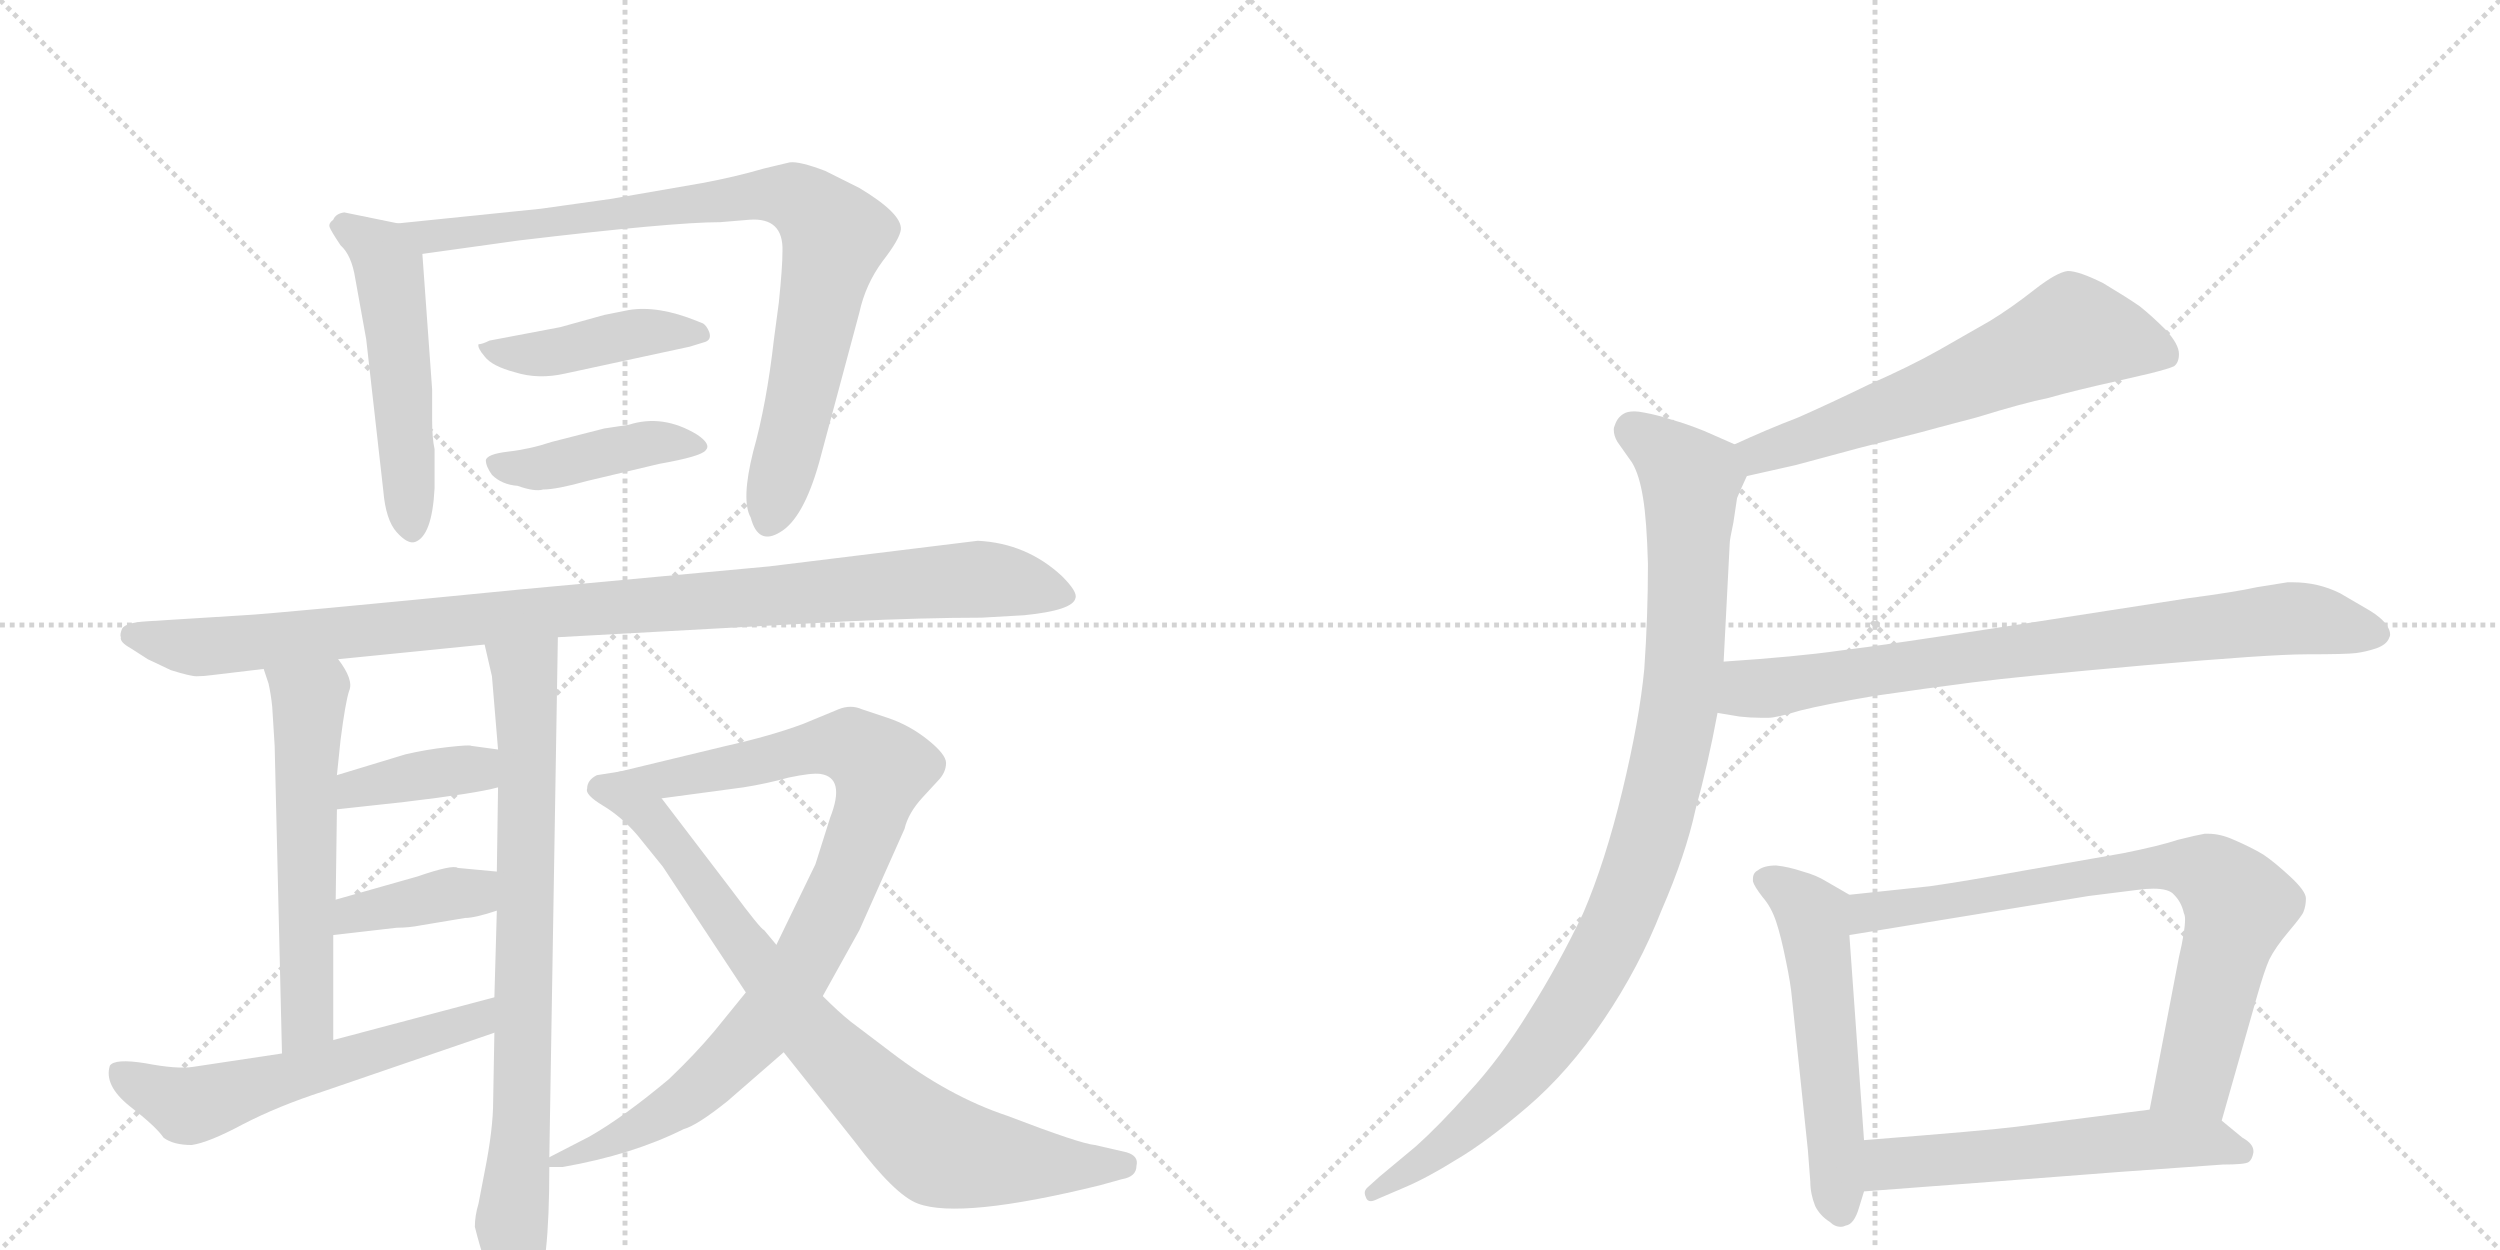 <svg version="1.1" viewBox="0 0 2048 1024" xmlns="http://www.w3.org/2000/svg">
  <g stroke="lightgray" stroke-dasharray="1,1" stroke-width="1" transform="scale(4, 4)">
    <line x1="0" y1="0" x2="256" y2="256"></line>
    <line x1="256" y1="0" x2="0" y2="256"></line>
    <line x1="128" y1="0" x2="128" y2="256"></line>
    <line x1="0" y1="128" x2="256" y2="128"></line>
    <line x1="256" y1="0" x2="512" y2="256"></line>
    <line x1="512" y1="0" x2="256" y2="256"></line>
    <line x1="384" y1="0" x2="384" y2="256"></line>
    <line x1="256" y1="128" x2="512" y2="128"></line>
  </g>
<g transform="scale(1, -1) translate(0, -850)">
   <style type="text/css">
    @keyframes keyframes0 {
      from {
       stroke: black;
       stroke-dashoffset: 526;
       stroke-width: 128;
       }
       63% {
       animation-timing-function: step-end;
       stroke: black;
       stroke-dashoffset: 0;
       stroke-width: 128;
       }
       to {
       stroke: black;
       stroke-width: 1024;
       }
       }
       #make-me-a-hanzi-animation-0 {
         animation: keyframes0 0.678s both;
         animation-delay: 0s;
         animation-timing-function: linear;
       }
    @keyframes keyframes1 {
      from {
       stroke: black;
       stroke-dashoffset: 863;
       stroke-width: 128;
       }
       74% {
       animation-timing-function: step-end;
       stroke: black;
       stroke-dashoffset: 0;
       stroke-width: 128;
       }
       to {
       stroke: black;
       stroke-width: 1024;
       }
       }
       #make-me-a-hanzi-animation-1 {
         animation: keyframes1 0.952s both;
         animation-delay: 0.678s;
         animation-timing-function: linear;
       }
    @keyframes keyframes2 {
      from {
       stroke: black;
       stroke-dashoffset: 433;
       stroke-width: 128;
       }
       58% {
       animation-timing-function: step-end;
       stroke: black;
       stroke-dashoffset: 0;
       stroke-width: 128;
       }
       to {
       stroke: black;
       stroke-width: 1024;
       }
       }
       #make-me-a-hanzi-animation-2 {
         animation: keyframes2 0.602s both;
         animation-delay: 1.63s;
         animation-timing-function: linear;
       }
    @keyframes keyframes3 {
      from {
       stroke: black;
       stroke-dashoffset: 424;
       stroke-width: 128;
       }
       58% {
       animation-timing-function: step-end;
       stroke: black;
       stroke-dashoffset: 0;
       stroke-width: 128;
       }
       to {
       stroke: black;
       stroke-width: 1024;
       }
       }
       #make-me-a-hanzi-animation-3 {
         animation: keyframes3 0.595s both;
         animation-delay: 2.233s;
         animation-timing-function: linear;
       }
    @keyframes keyframes4 {
      from {
       stroke: black;
       stroke-dashoffset: 1027;
       stroke-width: 128;
       }
       77% {
       animation-timing-function: step-end;
       stroke: black;
       stroke-dashoffset: 0;
       stroke-width: 128;
       }
       to {
       stroke: black;
       stroke-width: 1024;
       }
       }
       #make-me-a-hanzi-animation-4 {
         animation: keyframes4 1.086s both;
         animation-delay: 2.828s;
         animation-timing-function: linear;
       }
    @keyframes keyframes5 {
      from {
       stroke: black;
       stroke-dashoffset: 578;
       stroke-width: 128;
       }
       65% {
       animation-timing-function: step-end;
       stroke: black;
       stroke-dashoffset: 0;
       stroke-width: 128;
       }
       to {
       stroke: black;
       stroke-width: 1024;
       }
       }
       #make-me-a-hanzi-animation-5 {
         animation: keyframes5 0.72s both;
         animation-delay: 3.914s;
         animation-timing-function: linear;
       }
    @keyframes keyframes6 {
      from {
       stroke: black;
       stroke-dashoffset: 790;
       stroke-width: 128;
       }
       72% {
       animation-timing-function: step-end;
       stroke: black;
       stroke-dashoffset: 0;
       stroke-width: 128;
       }
       to {
       stroke: black;
       stroke-width: 1024;
       }
       }
       #make-me-a-hanzi-animation-6 {
         animation: keyframes6 0.893s both;
         animation-delay: 4.634s;
         animation-timing-function: linear;
       }
    @keyframes keyframes7 {
      from {
       stroke: black;
       stroke-dashoffset: 383;
       stroke-width: 128;
       }
       55% {
       animation-timing-function: step-end;
       stroke: black;
       stroke-dashoffset: 0;
       stroke-width: 128;
       }
       to {
       stroke: black;
       stroke-width: 1024;
       }
       }
       #make-me-a-hanzi-animation-7 {
         animation: keyframes7 0.562s both;
         animation-delay: 5.527s;
         animation-timing-function: linear;
       }
    @keyframes keyframes8 {
      from {
       stroke: black;
       stroke-dashoffset: 388;
       stroke-width: 128;
       }
       56% {
       animation-timing-function: step-end;
       stroke: black;
       stroke-dashoffset: 0;
       stroke-width: 128;
       }
       to {
       stroke: black;
       stroke-width: 1024;
       }
       }
       #make-me-a-hanzi-animation-8 {
         animation: keyframes8 0.566s both;
         animation-delay: 6.089s;
         animation-timing-function: linear;
       }
    @keyframes keyframes9 {
      from {
       stroke: black;
       stroke-dashoffset: 581;
       stroke-width: 128;
       }
       65% {
       animation-timing-function: step-end;
       stroke: black;
       stroke-dashoffset: 0;
       stroke-width: 128;
       }
       to {
       stroke: black;
       stroke-width: 1024;
       }
       }
       #make-me-a-hanzi-animation-9 {
         animation: keyframes9 0.723s both;
         animation-delay: 6.654s;
         animation-timing-function: linear;
       }
    @keyframes keyframes10 {
      from {
       stroke: black;
       stroke-dashoffset: 911;
       stroke-width: 128;
       }
       75% {
       animation-timing-function: step-end;
       stroke: black;
       stroke-dashoffset: 0;
       stroke-width: 128;
       }
       to {
       stroke: black;
       stroke-width: 1024;
       }
       }
       #make-me-a-hanzi-animation-10 {
         animation: keyframes10 0.991s both;
         animation-delay: 7.377s;
         animation-timing-function: linear;
       }
    @keyframes keyframes11 {
      from {
       stroke: black;
       stroke-dashoffset: 817;
       stroke-width: 128;
       }
       73% {
       animation-timing-function: step-end;
       stroke: black;
       stroke-dashoffset: 0;
       stroke-width: 128;
       }
       to {
       stroke: black;
       stroke-width: 1024;
       }
       }
       #make-me-a-hanzi-animation-11 {
         animation: keyframes11 0.915s both;
         animation-delay: 8.368s;
         animation-timing-function: linear;
       }
    @keyframes keyframes12 {
      from {
       stroke: black;
       stroke-dashoffset: 621;
       stroke-width: 128;
       }
       67% {
       animation-timing-function: step-end;
       stroke: black;
       stroke-dashoffset: 0;
       stroke-width: 128;
       }
       to {
       stroke: black;
       stroke-width: 1024;
       }
       }
       #make-me-a-hanzi-animation-12 {
         animation: keyframes12 0.755s both;
         animation-delay: 9.283s;
         animation-timing-function: linear;
       }
    @keyframes keyframes13 {
      from {
       stroke: black;
       stroke-dashoffset: 995;
       stroke-width: 128;
       }
       76% {
       animation-timing-function: step-end;
       stroke: black;
       stroke-dashoffset: 0;
       stroke-width: 128;
       }
       to {
       stroke: black;
       stroke-width: 1024;
       }
       }
       #make-me-a-hanzi-animation-13 {
         animation: keyframes13 1.06s both;
         animation-delay: 10.039s;
         animation-timing-function: linear;
       }
    @keyframes keyframes14 {
      from {
       stroke: black;
       stroke-dashoffset: 802;
       stroke-width: 128;
       }
       72% {
       animation-timing-function: step-end;
       stroke: black;
       stroke-dashoffset: 0;
       stroke-width: 128;
       }
       to {
       stroke: black;
       stroke-width: 1024;
       }
       }
       #make-me-a-hanzi-animation-14 {
         animation: keyframes14 0.903s both;
         animation-delay: 11.098s;
         animation-timing-function: linear;
       }
    @keyframes keyframes15 {
      from {
       stroke: black;
       stroke-dashoffset: 550;
       stroke-width: 128;
       }
       64% {
       animation-timing-function: step-end;
       stroke: black;
       stroke-dashoffset: 0;
       stroke-width: 128;
       }
       to {
       stroke: black;
       stroke-width: 1024;
       }
       }
       #make-me-a-hanzi-animation-15 {
         animation: keyframes15 0.698s both;
         animation-delay: 12.001s;
         animation-timing-function: linear;
       }
    @keyframes keyframes16 {
      from {
       stroke: black;
       stroke-dashoffset: 769;
       stroke-width: 128;
       }
       71% {
       animation-timing-function: step-end;
       stroke: black;
       stroke-dashoffset: 0;
       stroke-width: 128;
       }
       to {
       stroke: black;
       stroke-width: 1024;
       }
       }
       #make-me-a-hanzi-animation-16 {
         animation: keyframes16 0.876s both;
         animation-delay: 12.699s;
         animation-timing-function: linear;
       }
    @keyframes keyframes17 {
      from {
       stroke: black;
       stroke-dashoffset: 568;
       stroke-width: 128;
       }
       65% {
       animation-timing-function: step-end;
       stroke: black;
       stroke-dashoffset: 0;
       stroke-width: 128;
       }
       to {
       stroke: black;
       stroke-width: 1024;
       }
       }
       #make-me-a-hanzi-animation-17 {
         animation: keyframes17 0.712s both;
         animation-delay: 13.575s;
         animation-timing-function: linear;
       }
</style>
<path d="M 354 531 L 346 642 C 344 663 344 663 326 667 L 282 676 Q 275 675 273 670 Q 269 667 270 664 Q 271 661 279 649 Q 288 641 291 622 L 300 572 L 314 448 Q 316 424 325 414 Q 334 404 340 406 Q 354 411 356 450 L 356 482 Q 354 491 354 506 L 354 531 Z" fill="lightgray"></path> 
<path d="M 346 642 L 425 653 Q 551 668 590 668 L 614 670 Q 642 672 641 644 Q 641 631 638 602 L 634 572 Q 628 519 617 480 Q 607 440 615 426 Q 621 403 639 414 Q 658 425 671 471 L 704 594 Q 709 617 723 636 Q 737 654 738 662 Q 739 675 704 696 L 676 710 Q 655 718 647 717 L 626 712 Q 602 705 575 700 L 500 687 L 443 679 L 326 667 C 296 664 316 638 346 642 Z" fill="lightgray"></path> 
<path d="M 495 592 L 459 582 L 401 571 Q 395 568 392 568 Q 391 565 397 558 Q 403 550 422 545 Q 441 539 463 544 L 565 566 L 578 570 Q 583 572 581 578 Q 579 583 576 585 L 571 587 Q 539 600 515 596 L 495 592 Z" fill="lightgray"></path> 
<path d="M 495 499 L 452 488 Q 434 482 416 480 Q 399 478 398 473 Q 398 468 403 461 Q 411 453 424 452 Q 438 447 445 449 Q 456 449 481 456 L 540 470 Q 574 476 578 481 Q 583 486 571 494 Q 543 511 515 502 Q 509 501 495 499 Z" fill="lightgray"></path> 
<path d="M 200 346 L 120 341 Q 103 340 100 335 Q 98 330 99 328 Q 98 324 107 319 L 121 310 L 140 301 Q 156 296 161 296 Q 167 296 174 297 L 216 302 L 277 310 L 397 322 L 457 328 L 694 341 Q 757 344 804 344 L 839 346 Q 879 350 881 360 Q 883 365 870 378 Q 841 405 801 407 L 630 386 L 425 367 Q 222 347 200 346 Z" fill="lightgray"></path> 
<path d="M 216 302 L 220 290 Q 222 281 223 271 L 225 239 L 231 -13 C 232 -43 273 -32 273 -2 L 273 84 L 275 113 L 276 187 L 276 215 L 279 244 Q 283 275 286 284 Q 290 293 277 310 C 260 335 207 330 216 302 Z" fill="lightgray"></path> 
<path d="M 405 4 L 404 -52 Q 404 -75 397 -110 L 392 -136 Q 389 -146 389 -155 Q 393 -171 398 -186 Q 403 -201 418 -216 Q 425 -224 439 -208 Q 450 -190 450 -106 L 450 -98 L 457 328 C 457 358 390 351 397 322 L 403 296 L 408 236 L 408 205 L 407 136 L 407 104 L 405 33 L 405 4 Z" fill="lightgray"></path> 
<path d="M 276 187 L 331 193 Q 390 200 408 205 C 437 212 438 232 408 236 L 386 239 Q 385 240 367 238 Q 349 236 332 232 L 276 215 C 247 206 246 184 276 187 Z" fill="lightgray"></path> 
<path d="M 345 92 L 381 98 Q 389 98 407 104 C 436 113 437 133 407 136 L 375 139 Q 371 142 342 132 L 275 113 C 246 105 243 81 273 84 L 325 90 Q 335 90 345 92 Z" fill="lightgray"></path> 
<path d="M 231 -13 L 158 -24 Q 145 -26 119 -21 Q 94 -17 90 -23 Q 85 -39 106 -56 Q 128 -73 134 -82 Q 142 -88 157 -88 Q 171 -86 199 -71 Q 228 -56 265 -44 L 405 4 C 433 14 434 41 405 33 L 273 -2 L 231 -13 Z" fill="lightgray"></path> 
<path d="M 450 -106 L 461 -106 Q 518 -96 560 -75 Q 571 -72 596 -52 L 642 -12 L 674 34 L 704 88 L 741 171 Q 744 184 756 197 L 768 210 Q 775 217 775 225 Q 775 232 760 244 Q 745 256 727 262 L 706 269 Q 697 273 687 269 L 658 257 Q 631 247 595 239 L 508 218 C 479 211 512 192 542 196 L 609 205 Q 628 208 646 213 Q 665 217 672 216 Q 693 213 680 180 L 668 142 L 636 76 L 611 37 L 585 5 Q 569 -14 548 -34 Q 511 -65 483 -81 L 450 -98 C 431 -108 431 -108 450 -106 Z" fill="lightgray"></path> 
<path d="M 642 -12 L 700 -85 Q 733 -129 752 -136 Q 787 -149 901 -121 L 919 -116 Q 931 -114 931 -105 Q 933 -97 923 -94 L 897 -88 Q 885 -87 825 -64 Q 777 -48 730 -12 L 697 13 Q 687 21 674 34 L 636 76 L 626 88 Q 623 89 600 120 L 542 196 C 524 220 523 220 508 218 L 489 215 Q 481 211 481 204 Q 479 199 494 190 Q 509 181 522 166 L 543 140 L 611 37 L 642 -12 Z" fill="lightgray"></path> 
<path d="M 1431 460 L 1471 469 L 1523 483 L 1574 496 Q 1581 498 1619 508 Q 1658 520 1678 524 Q 1699 530 1735 538 L 1761 544 Q 1777 548 1781 550 Q 1785 553 1785 560 Q 1785 568 1774 580 Q 1763 591 1753 599 Q 1743 606 1723 618 Q 1703 628 1694 628 Q 1685 627 1667 613 Q 1648 598 1630 587 L 1588 563 Q 1565 550 1531 535 Q 1498 519 1473 508 Q 1447 498 1421 486 C 1394 474 1402 453 1431 460 Z" fill="lightgray"></path> 
<path d="M 1421 486 L 1396 497 Q 1381 503 1370 506 Q 1358 510 1347 512 Q 1342 513 1339 513 Q 1333 513 1330 511 Q 1325 508 1323 502 Q 1322 500 1322 498 Q 1322 493 1325 488 L 1337 471 Q 1343 461 1346 442 Q 1349 424 1350 388 Q 1350 345 1347 302 Q 1343 260 1329 202 Q 1315 144 1297 102 Q 1277 60 1253 22 Q 1229 -17 1203 -45 Q 1179 -72 1160 -89 L 1130 -114 L 1120 -123 Q 1118 -125 1118 -127 Q 1118 -129 1119 -131 Q 1120 -134 1123 -134 Q 1125 -134 1129 -132 L 1150 -123 Q 1169 -115 1193 -100 Q 1217 -86 1251 -57 Q 1285 -28 1314 15 Q 1343 58 1361 104 Q 1381 150 1389 187 Q 1399 223 1407 266 L 1412 308 L 1417 405 Q 1417 408 1420 422 Q 1422 436 1423 442 Q 1425 447 1431 460 C 1438 478 1438 478 1421 486 Z" fill="lightgray"></path> 
<path d="M 1407 266 L 1425 263 Q 1434 262 1442 262 L 1449 262 Q 1455 262 1475 268 Q 1495 273 1536 280 Q 1577 286 1616 291 Q 1655 296 1757 305 Q 1859 314 1890 314 Q 1922 314 1930 315 Q 1938 316 1947 319 Q 1955 322 1957 327 Q 1958 329 1958 330 Q 1958 334 1955 338 Q 1951 344 1941 350 L 1917 364 Q 1899 373 1878 373 L 1874 373 Q 1867 372 1849 369 Q 1831 365 1793 360 L 1664 340 Q 1541 321 1507 317 Q 1472 312 1412 308 C 1382 306 1377 271 1407 266 Z" fill="lightgray"></path> 
<path d="M 1515 117 L 1496 128 Q 1488 133 1477 136 Q 1465 140 1455 141 Q 1445 141 1440 137 Q 1436 135 1436 130 L 1436 128 Q 1437 124 1444 115 Q 1451 107 1455 95 Q 1459 83 1463 63 Q 1467 44 1468 32 L 1481 -92 L 1483 -118 Q 1483 -128 1487 -138 Q 1491 -146 1499 -151 Q 1503 -155 1508 -155 Q 1510 -155 1512 -154 Q 1519 -153 1523 -139 L 1527 -126 L 1527 -84 L 1515 84 C 1513 114 1517 116 1515 117 Z" fill="lightgray"></path> 
<path d="M 1820 -68 L 1849 34 Q 1855 55 1859 64 Q 1864 74 1875 87 Q 1886 100 1887 103 Q 1889 108 1889 114 Q 1889 120 1876 132 Q 1863 144 1854 150 Q 1844 156 1830 162 Q 1819 167 1809 167 L 1806 167 Q 1800 166 1784 162 Q 1769 157 1739 151 L 1659 137 Q 1609 128 1581 124 L 1515 117 C 1485 114 1485 79 1515 84 L 1711 116 L 1751 121 Q 1758 122 1764 122 Q 1777 122 1781 117 Q 1787 111 1789 102 Q 1790 100 1790 97 Q 1790 87 1785 66 L 1761 -59 C 1755 -88 1812 -97 1820 -68 Z" fill="lightgray"></path> 
<path d="M 1527 -126 L 1633 -118 L 1737 -110 L 1821 -104 Q 1839 -104 1842 -102 Q 1845 -100 1846 -94 L 1846 -93 Q 1846 -87 1837 -82 L 1820 -68 C 1803 -54 1791 -55 1761 -59 L 1652 -73 Q 1629 -76 1527 -84 C 1497 -86 1497 -128 1527 -126 Z" fill="lightgray"></path> 
      <clipPath id="make-me-a-hanzi-clip-0">
      <path d="M 354 531 L 346 642 C 344 663 344 663 326 667 L 282 676 Q 275 675 273 670 Q 269 667 270 664 Q 271 661 279 649 Q 288 641 291 622 L 300 572 L 314 448 Q 316 424 325 414 Q 334 404 340 406 Q 354 411 356 450 L 356 482 Q 354 491 354 506 L 354 531 Z" fill="lightgray"></path>
      </clipPath>
      <path clip-path="url(#make-me-a-hanzi-clip-0)" d="M 277 664 L 300 653 L 319 630 L 338 416 " fill="none" id="make-me-a-hanzi-animation-0" stroke-dasharray="398 796" stroke-linecap="round"></path>

      <clipPath id="make-me-a-hanzi-clip-1">
      <path d="M 346 642 L 425 653 Q 551 668 590 668 L 614 670 Q 642 672 641 644 Q 641 631 638 602 L 634 572 Q 628 519 617 480 Q 607 440 615 426 Q 621 403 639 414 Q 658 425 671 471 L 704 594 Q 709 617 723 636 Q 737 654 738 662 Q 739 675 704 696 L 676 710 Q 655 718 647 717 L 626 712 Q 602 705 575 700 L 500 687 L 443 679 L 326 667 C 296 664 316 638 346 642 Z" fill="lightgray"></path>
      </clipPath>
      <path clip-path="url(#make-me-a-hanzi-clip-1)" d="M 333 666 L 353 656 L 368 657 L 637 691 L 668 677 L 684 657 L 655 517 L 629 425 " fill="none" id="make-me-a-hanzi-animation-1" stroke-dasharray="735 1470" stroke-linecap="round"></path>

      <clipPath id="make-me-a-hanzi-clip-2">
      <path d="M 495 592 L 459 582 L 401 571 Q 395 568 392 568 Q 391 565 397 558 Q 403 550 422 545 Q 441 539 463 544 L 565 566 L 578 570 Q 583 572 581 578 Q 579 583 576 585 L 571 587 Q 539 600 515 596 L 495 592 Z" fill="lightgray"></path>
      </clipPath>
      <path clip-path="url(#make-me-a-hanzi-clip-2)" d="M 398 565 L 432 559 L 533 579 L 572 577 " fill="none" id="make-me-a-hanzi-animation-2" stroke-dasharray="305 610" stroke-linecap="round"></path>

      <clipPath id="make-me-a-hanzi-clip-3">
      <path d="M 495 499 L 452 488 Q 434 482 416 480 Q 399 478 398 473 Q 398 468 403 461 Q 411 453 424 452 Q 438 447 445 449 Q 456 449 481 456 L 540 470 Q 574 476 578 481 Q 583 486 571 494 Q 543 511 515 502 Q 509 501 495 499 Z" fill="lightgray"></path>
      </clipPath>
      <path clip-path="url(#make-me-a-hanzi-clip-3)" d="M 406 469 L 448 467 L 536 488 L 571 486 " fill="none" id="make-me-a-hanzi-animation-3" stroke-dasharray="296 592" stroke-linecap="round"></path>

      <clipPath id="make-me-a-hanzi-clip-4">
      <path d="M 200 346 L 120 341 Q 103 340 100 335 Q 98 330 99 328 Q 98 324 107 319 L 121 310 L 140 301 Q 156 296 161 296 Q 167 296 174 297 L 216 302 L 277 310 L 397 322 L 457 328 L 694 341 Q 757 344 804 344 L 839 346 Q 879 350 881 360 Q 883 365 870 378 Q 841 405 801 407 L 630 386 L 425 367 Q 222 347 200 346 Z" fill="lightgray"></path>
      </clipPath>
      <path clip-path="url(#make-me-a-hanzi-clip-4)" d="M 107 330 L 166 320 L 414 347 L 805 376 L 873 362 " fill="none" id="make-me-a-hanzi-animation-4" stroke-dasharray="899 1798" stroke-linecap="round"></path>

      <clipPath id="make-me-a-hanzi-clip-5">
      <path d="M 216 302 L 220 290 Q 222 281 223 271 L 225 239 L 231 -13 C 232 -43 273 -32 273 -2 L 273 84 L 275 113 L 276 187 L 276 215 L 279 244 Q 283 275 286 284 Q 290 293 277 310 C 260 335 207 330 216 302 Z" fill="lightgray"></path>
      </clipPath>
      <path clip-path="url(#make-me-a-hanzi-clip-5)" d="M 224 298 L 253 274 L 252 15 L 236 -5 " fill="none" id="make-me-a-hanzi-animation-5" stroke-dasharray="450 900" stroke-linecap="round"></path>

      <clipPath id="make-me-a-hanzi-clip-6">
      <path d="M 405 4 L 404 -52 Q 404 -75 397 -110 L 392 -136 Q 389 -146 389 -155 Q 393 -171 398 -186 Q 403 -201 418 -216 Q 425 -224 439 -208 Q 450 -190 450 -106 L 450 -98 L 457 328 C 457 358 390 351 397 322 L 403 296 L 408 236 L 408 205 L 407 136 L 407 104 L 405 33 L 405 4 Z" fill="lightgray"></path>
      </clipPath>
      <path clip-path="url(#make-me-a-hanzi-clip-6)" d="M 405 317 L 430 298 L 432 257 L 427 -74 L 419 -147 L 425 -204 " fill="none" id="make-me-a-hanzi-animation-6" stroke-dasharray="662 1324" stroke-linecap="round"></path>

      <clipPath id="make-me-a-hanzi-clip-7">
      <path d="M 276 187 L 331 193 Q 390 200 408 205 C 437 212 438 232 408 236 L 386 239 Q 385 240 367 238 Q 349 236 332 232 L 276 215 C 247 206 246 184 276 187 Z" fill="lightgray"></path>
      </clipPath>
      <path clip-path="url(#make-me-a-hanzi-clip-7)" d="M 282 194 L 291 204 L 330 213 L 382 220 L 402 213 " fill="none" id="make-me-a-hanzi-animation-7" stroke-dasharray="255 510" stroke-linecap="round"></path>

      <clipPath id="make-me-a-hanzi-clip-8">
      <path d="M 345 92 L 381 98 Q 389 98 407 104 C 436 113 437 133 407 136 L 375 139 Q 371 142 342 132 L 275 113 C 246 105 243 81 273 84 L 325 90 Q 335 90 345 92 Z" fill="lightgray"></path>
      </clipPath>
      <path clip-path="url(#make-me-a-hanzi-clip-8)" d="M 279 91 L 299 104 L 388 119 L 401 131 " fill="none" id="make-me-a-hanzi-animation-8" stroke-dasharray="260 520" stroke-linecap="round"></path>

      <clipPath id="make-me-a-hanzi-clip-9">
      <path d="M 231 -13 L 158 -24 Q 145 -26 119 -21 Q 94 -17 90 -23 Q 85 -39 106 -56 Q 128 -73 134 -82 Q 142 -88 157 -88 Q 171 -86 199 -71 Q 228 -56 265 -44 L 405 4 C 433 14 434 41 405 33 L 273 -2 L 231 -13 Z" fill="lightgray"></path>
      </clipPath>
      <path clip-path="url(#make-me-a-hanzi-clip-9)" d="M 97 -29 L 154 -56 L 164 -55 L 391 14 L 399 26 " fill="none" id="make-me-a-hanzi-animation-9" stroke-dasharray="453 906" stroke-linecap="round"></path>

      <clipPath id="make-me-a-hanzi-clip-10">
      <path d="M 450 -106 L 461 -106 Q 518 -96 560 -75 Q 571 -72 596 -52 L 642 -12 L 674 34 L 704 88 L 741 171 Q 744 184 756 197 L 768 210 Q 775 217 775 225 Q 775 232 760 244 Q 745 256 727 262 L 706 269 Q 697 273 687 269 L 658 257 Q 631 247 595 239 L 508 218 C 479 211 512 192 542 196 L 609 205 Q 628 208 646 213 Q 665 217 672 216 Q 693 213 680 180 L 668 142 L 636 76 L 611 37 L 585 5 Q 569 -14 548 -34 Q 511 -65 483 -81 L 450 -98 C 431 -108 431 -108 450 -106 Z" fill="lightgray"></path>
      </clipPath>
      <path clip-path="url(#make-me-a-hanzi-clip-10)" d="M 516 218 L 544 211 L 674 239 L 697 239 L 722 220 L 711 176 L 682 106 L 624 9 L 564 -50 L 523 -75 L 456 -102 " fill="none" id="make-me-a-hanzi-animation-10" stroke-dasharray="783 1566" stroke-linecap="round"></path>

      <clipPath id="make-me-a-hanzi-clip-11">
      <path d="M 642 -12 L 700 -85 Q 733 -129 752 -136 Q 787 -149 901 -121 L 919 -116 Q 931 -114 931 -105 Q 933 -97 923 -94 L 897 -88 Q 885 -87 825 -64 Q 777 -48 730 -12 L 697 13 Q 687 21 674 34 L 636 76 L 626 88 Q 623 89 600 120 L 542 196 C 524 220 523 220 508 218 L 489 215 Q 481 211 481 204 Q 479 199 494 190 Q 509 181 522 166 L 543 140 L 611 37 L 642 -12 Z" fill="lightgray"></path>
      </clipPath>
      <path clip-path="url(#make-me-a-hanzi-clip-11)" d="M 492 205 L 534 180 L 669 -1 L 761 -87 L 810 -100 L 920 -105 " fill="none" id="make-me-a-hanzi-animation-11" stroke-dasharray="689 1378" stroke-linecap="round"></path>

      <clipPath id="make-me-a-hanzi-clip-12">
      <path d="M 1431 460 L 1471 469 L 1523 483 L 1574 496 Q 1581 498 1619 508 Q 1658 520 1678 524 Q 1699 530 1735 538 L 1761 544 Q 1777 548 1781 550 Q 1785 553 1785 560 Q 1785 568 1774 580 Q 1763 591 1753 599 Q 1743 606 1723 618 Q 1703 628 1694 628 Q 1685 627 1667 613 Q 1648 598 1630 587 L 1588 563 Q 1565 550 1531 535 Q 1498 519 1473 508 Q 1447 498 1421 486 C 1394 474 1402 453 1431 460 Z" fill="lightgray"></path>
      </clipPath>
      <path clip-path="url(#make-me-a-hanzi-clip-12)" d="M 1774 559 L 1698 578 L 1486 492 L 1441 478 L 1431 482 " fill="none" id="make-me-a-hanzi-animation-12" stroke-dasharray="493 986" stroke-linecap="round"></path>

      <clipPath id="make-me-a-hanzi-clip-13">
      <path d="M 1421 486 L 1396 497 Q 1381 503 1370 506 Q 1358 510 1347 512 Q 1342 513 1339 513 Q 1333 513 1330 511 Q 1325 508 1323 502 Q 1322 500 1322 498 Q 1322 493 1325 488 L 1337 471 Q 1343 461 1346 442 Q 1349 424 1350 388 Q 1350 345 1347 302 Q 1343 260 1329 202 Q 1315 144 1297 102 Q 1277 60 1253 22 Q 1229 -17 1203 -45 Q 1179 -72 1160 -89 L 1130 -114 L 1120 -123 Q 1118 -125 1118 -127 Q 1118 -129 1119 -131 Q 1120 -134 1123 -134 Q 1125 -134 1129 -132 L 1150 -123 Q 1169 -115 1193 -100 Q 1217 -86 1251 -57 Q 1285 -28 1314 15 Q 1343 58 1361 104 Q 1381 150 1389 187 Q 1399 223 1407 266 L 1412 308 L 1417 405 Q 1417 408 1420 422 Q 1422 436 1423 442 Q 1425 447 1431 460 C 1438 478 1438 478 1421 486 Z" fill="lightgray"></path>
      </clipPath>
      <path clip-path="url(#make-me-a-hanzi-clip-13)" d="M 1336 497 L 1385 457 L 1380 305 L 1367 225 L 1347 151 L 1309 60 L 1260 -14 L 1180 -92 L 1124 -128 " fill="none" id="make-me-a-hanzi-animation-13" stroke-dasharray="867 1734" stroke-linecap="round"></path>

      <clipPath id="make-me-a-hanzi-clip-14">
      <path d="M 1407 266 L 1425 263 Q 1434 262 1442 262 L 1449 262 Q 1455 262 1475 268 Q 1495 273 1536 280 Q 1577 286 1616 291 Q 1655 296 1757 305 Q 1859 314 1890 314 Q 1922 314 1930 315 Q 1938 316 1947 319 Q 1955 322 1957 327 Q 1958 329 1958 330 Q 1958 334 1955 338 Q 1951 344 1941 350 L 1917 364 Q 1899 373 1878 373 L 1874 373 Q 1867 372 1849 369 Q 1831 365 1793 360 L 1664 340 Q 1541 321 1507 317 Q 1472 312 1412 308 C 1382 306 1377 271 1407 266 Z" fill="lightgray"></path>
      </clipPath>
      <path clip-path="url(#make-me-a-hanzi-clip-14)" d="M 1413 272 L 1430 285 L 1849 341 L 1883 344 L 1949 331 " fill="none" id="make-me-a-hanzi-animation-14" stroke-dasharray="674 1348" stroke-linecap="round"></path>

      <clipPath id="make-me-a-hanzi-clip-15">
      <path d="M 1515 117 L 1496 128 Q 1488 133 1477 136 Q 1465 140 1455 141 Q 1445 141 1440 137 Q 1436 135 1436 130 L 1436 128 Q 1437 124 1444 115 Q 1451 107 1455 95 Q 1459 83 1463 63 Q 1467 44 1468 32 L 1481 -92 L 1483 -118 Q 1483 -128 1487 -138 Q 1491 -146 1499 -151 Q 1503 -155 1508 -155 Q 1510 -155 1512 -154 Q 1519 -153 1523 -139 L 1527 -126 L 1527 -84 L 1515 84 C 1513 114 1517 116 1515 117 Z" fill="lightgray"></path>
      </clipPath>
      <path clip-path="url(#make-me-a-hanzi-clip-15)" d="M 1446 129 L 1466 119 L 1485 99 L 1507 -144 " fill="none" id="make-me-a-hanzi-animation-15" stroke-dasharray="422 844" stroke-linecap="round"></path>

      <clipPath id="make-me-a-hanzi-clip-16">
      <path d="M 1820 -68 L 1849 34 Q 1855 55 1859 64 Q 1864 74 1875 87 Q 1886 100 1887 103 Q 1889 108 1889 114 Q 1889 120 1876 132 Q 1863 144 1854 150 Q 1844 156 1830 162 Q 1819 167 1809 167 L 1806 167 Q 1800 166 1784 162 Q 1769 157 1739 151 L 1659 137 Q 1609 128 1581 124 L 1515 117 C 1485 114 1485 79 1515 84 L 1711 116 L 1751 121 Q 1758 122 1764 122 Q 1777 122 1781 117 Q 1787 111 1789 102 Q 1790 100 1790 97 Q 1790 87 1785 66 L 1761 -59 C 1755 -88 1812 -97 1820 -68 Z" fill="lightgray"></path>
      </clipPath>
      <path clip-path="url(#make-me-a-hanzi-clip-16)" d="M 1522 90 L 1531 103 L 1681 127 L 1771 140 L 1808 135 L 1834 108 L 1798 -33 L 1770 -53 " fill="none" id="make-me-a-hanzi-animation-16" stroke-dasharray="641 1282" stroke-linecap="round"></path>

      <clipPath id="make-me-a-hanzi-clip-17">
      <path d="M 1527 -126 L 1633 -118 L 1737 -110 L 1821 -104 Q 1839 -104 1842 -102 Q 1845 -100 1846 -94 L 1846 -93 Q 1846 -87 1837 -82 L 1820 -68 C 1803 -54 1791 -55 1761 -59 L 1652 -73 Q 1629 -76 1527 -84 C 1497 -86 1497 -128 1527 -126 Z" fill="lightgray"></path>
      </clipPath>
      <path clip-path="url(#make-me-a-hanzi-clip-17)" d="M 1534 -119 L 1546 -105 L 1563 -102 L 1765 -83 L 1810 -85 L 1837 -94 " fill="none" id="make-me-a-hanzi-animation-17" stroke-dasharray="440 880" stroke-linecap="round"></path>

</g>
</svg>
